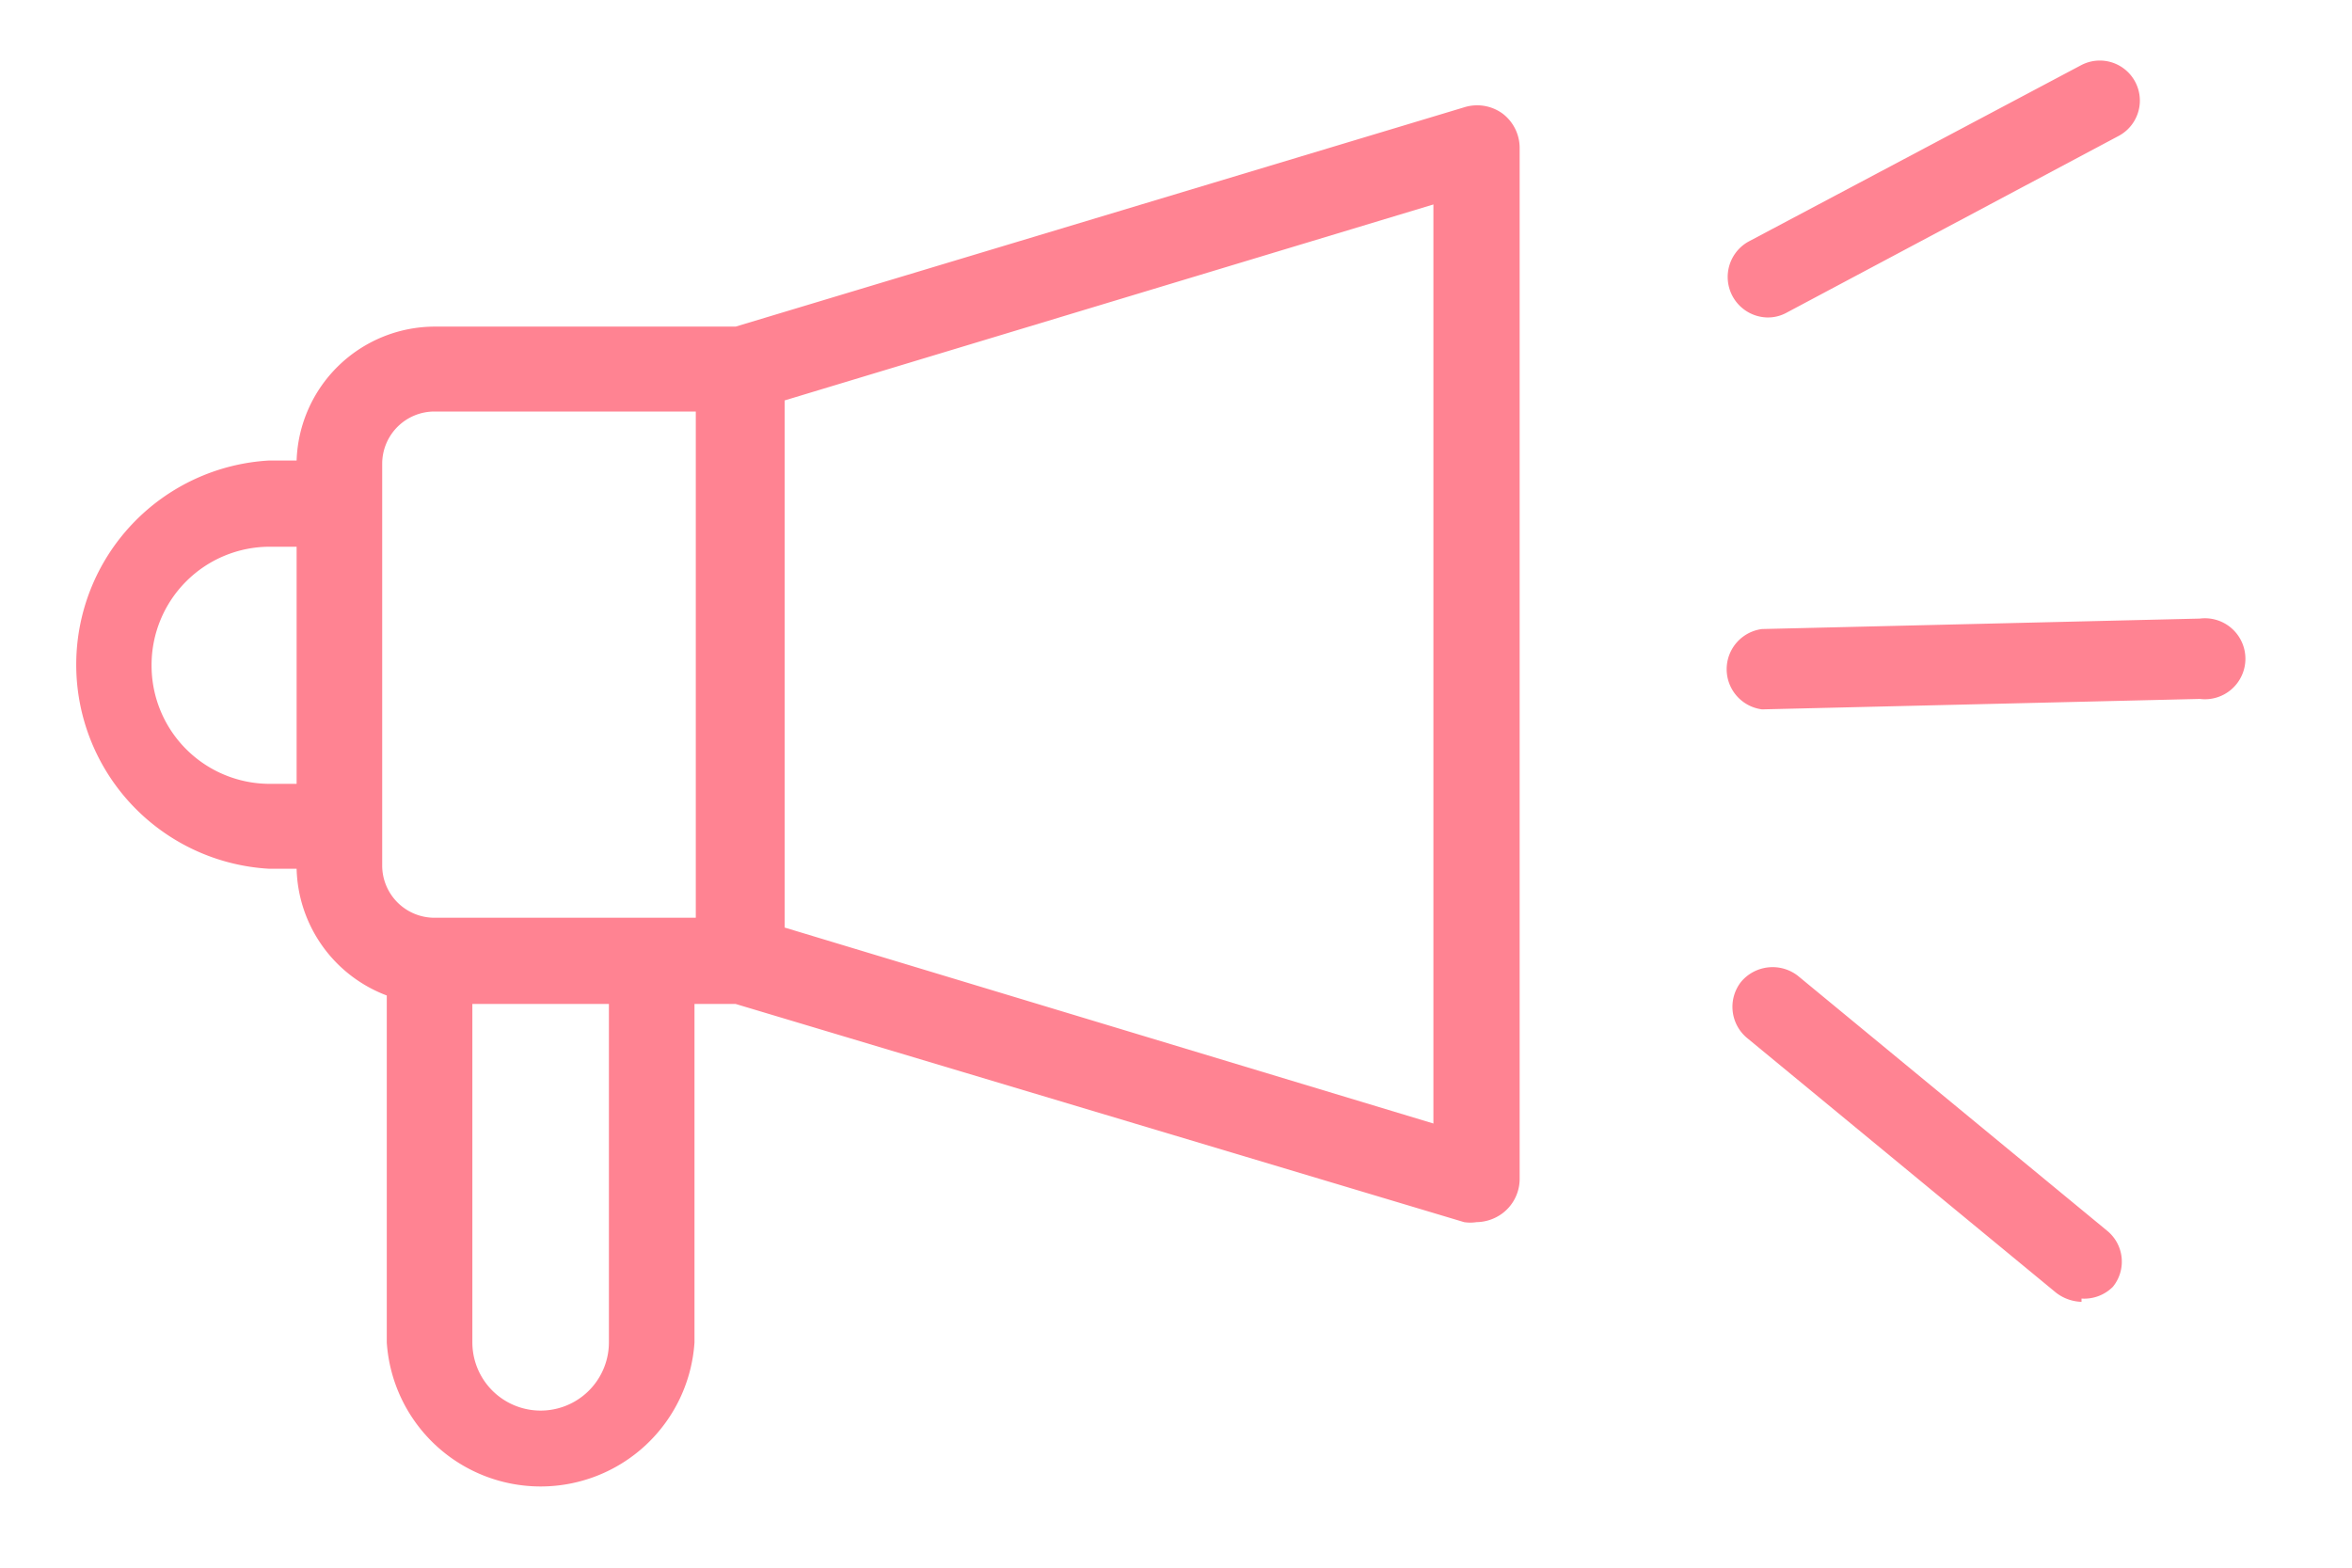 <svg id="切圖" xmlns="http://www.w3.org/2000/svg" viewBox="0 0 36 24"><defs><style>.cls-1{fill:#ff8392;}</style></defs><title>ic_announce</title><path class="cls-1" d="M23,1.74a.66.66,0,0,0-.58-.1L11.26,5H6.65A2.12,2.12,0,0,0,4.54,7.05H4.12a3.13,3.13,0,0,0,0,6.25h.42a2.13,2.13,0,0,0,1.38,1.94v5.31a2.36,2.36,0,0,0,4.71,0V15.37h.63l11.15,3.34a.63.63,0,0,0,.19,0,.68.68,0,0,0,.39-.13.66.66,0,0,0,.27-.53V2.27A.66.66,0,0,0,23,1.74ZM2.32,10.18a1.81,1.81,0,0,1,1.8-1.81h.42V12H4.12A1.81,1.81,0,0,1,2.32,10.18ZM5.85,7.1a.8.8,0,0,1,.8-.8h4v7.75h-4a.8.8,0,0,1-.8-.79ZM9.32,20.55a1,1,0,0,1-2.09,0V15.37H9.32v5.18ZM21.94,17.2l-9.93-3V6.13l9.93-3ZM27.05,4.86a.62.62,0,0,1-.29-1.16L31.85,1a.61.61,0,0,1,.58,1.08L27.34,4.79A.59.59,0,0,1,27.05,4.86Zm-.08,6a.62.62,0,0,1,0-1.23l6.7-.16a.62.62,0,1,1,0,1.23l-6.7.16Zm4.89,9.07a.67.67,0,0,1-.39-.14l-4.73-3.9a.62.62,0,0,1-.09-.86.63.63,0,0,1,.87-.09l4.73,3.9a.61.61,0,0,1,.09.86A.62.62,0,0,1,31.86,19.88Z"/></svg>